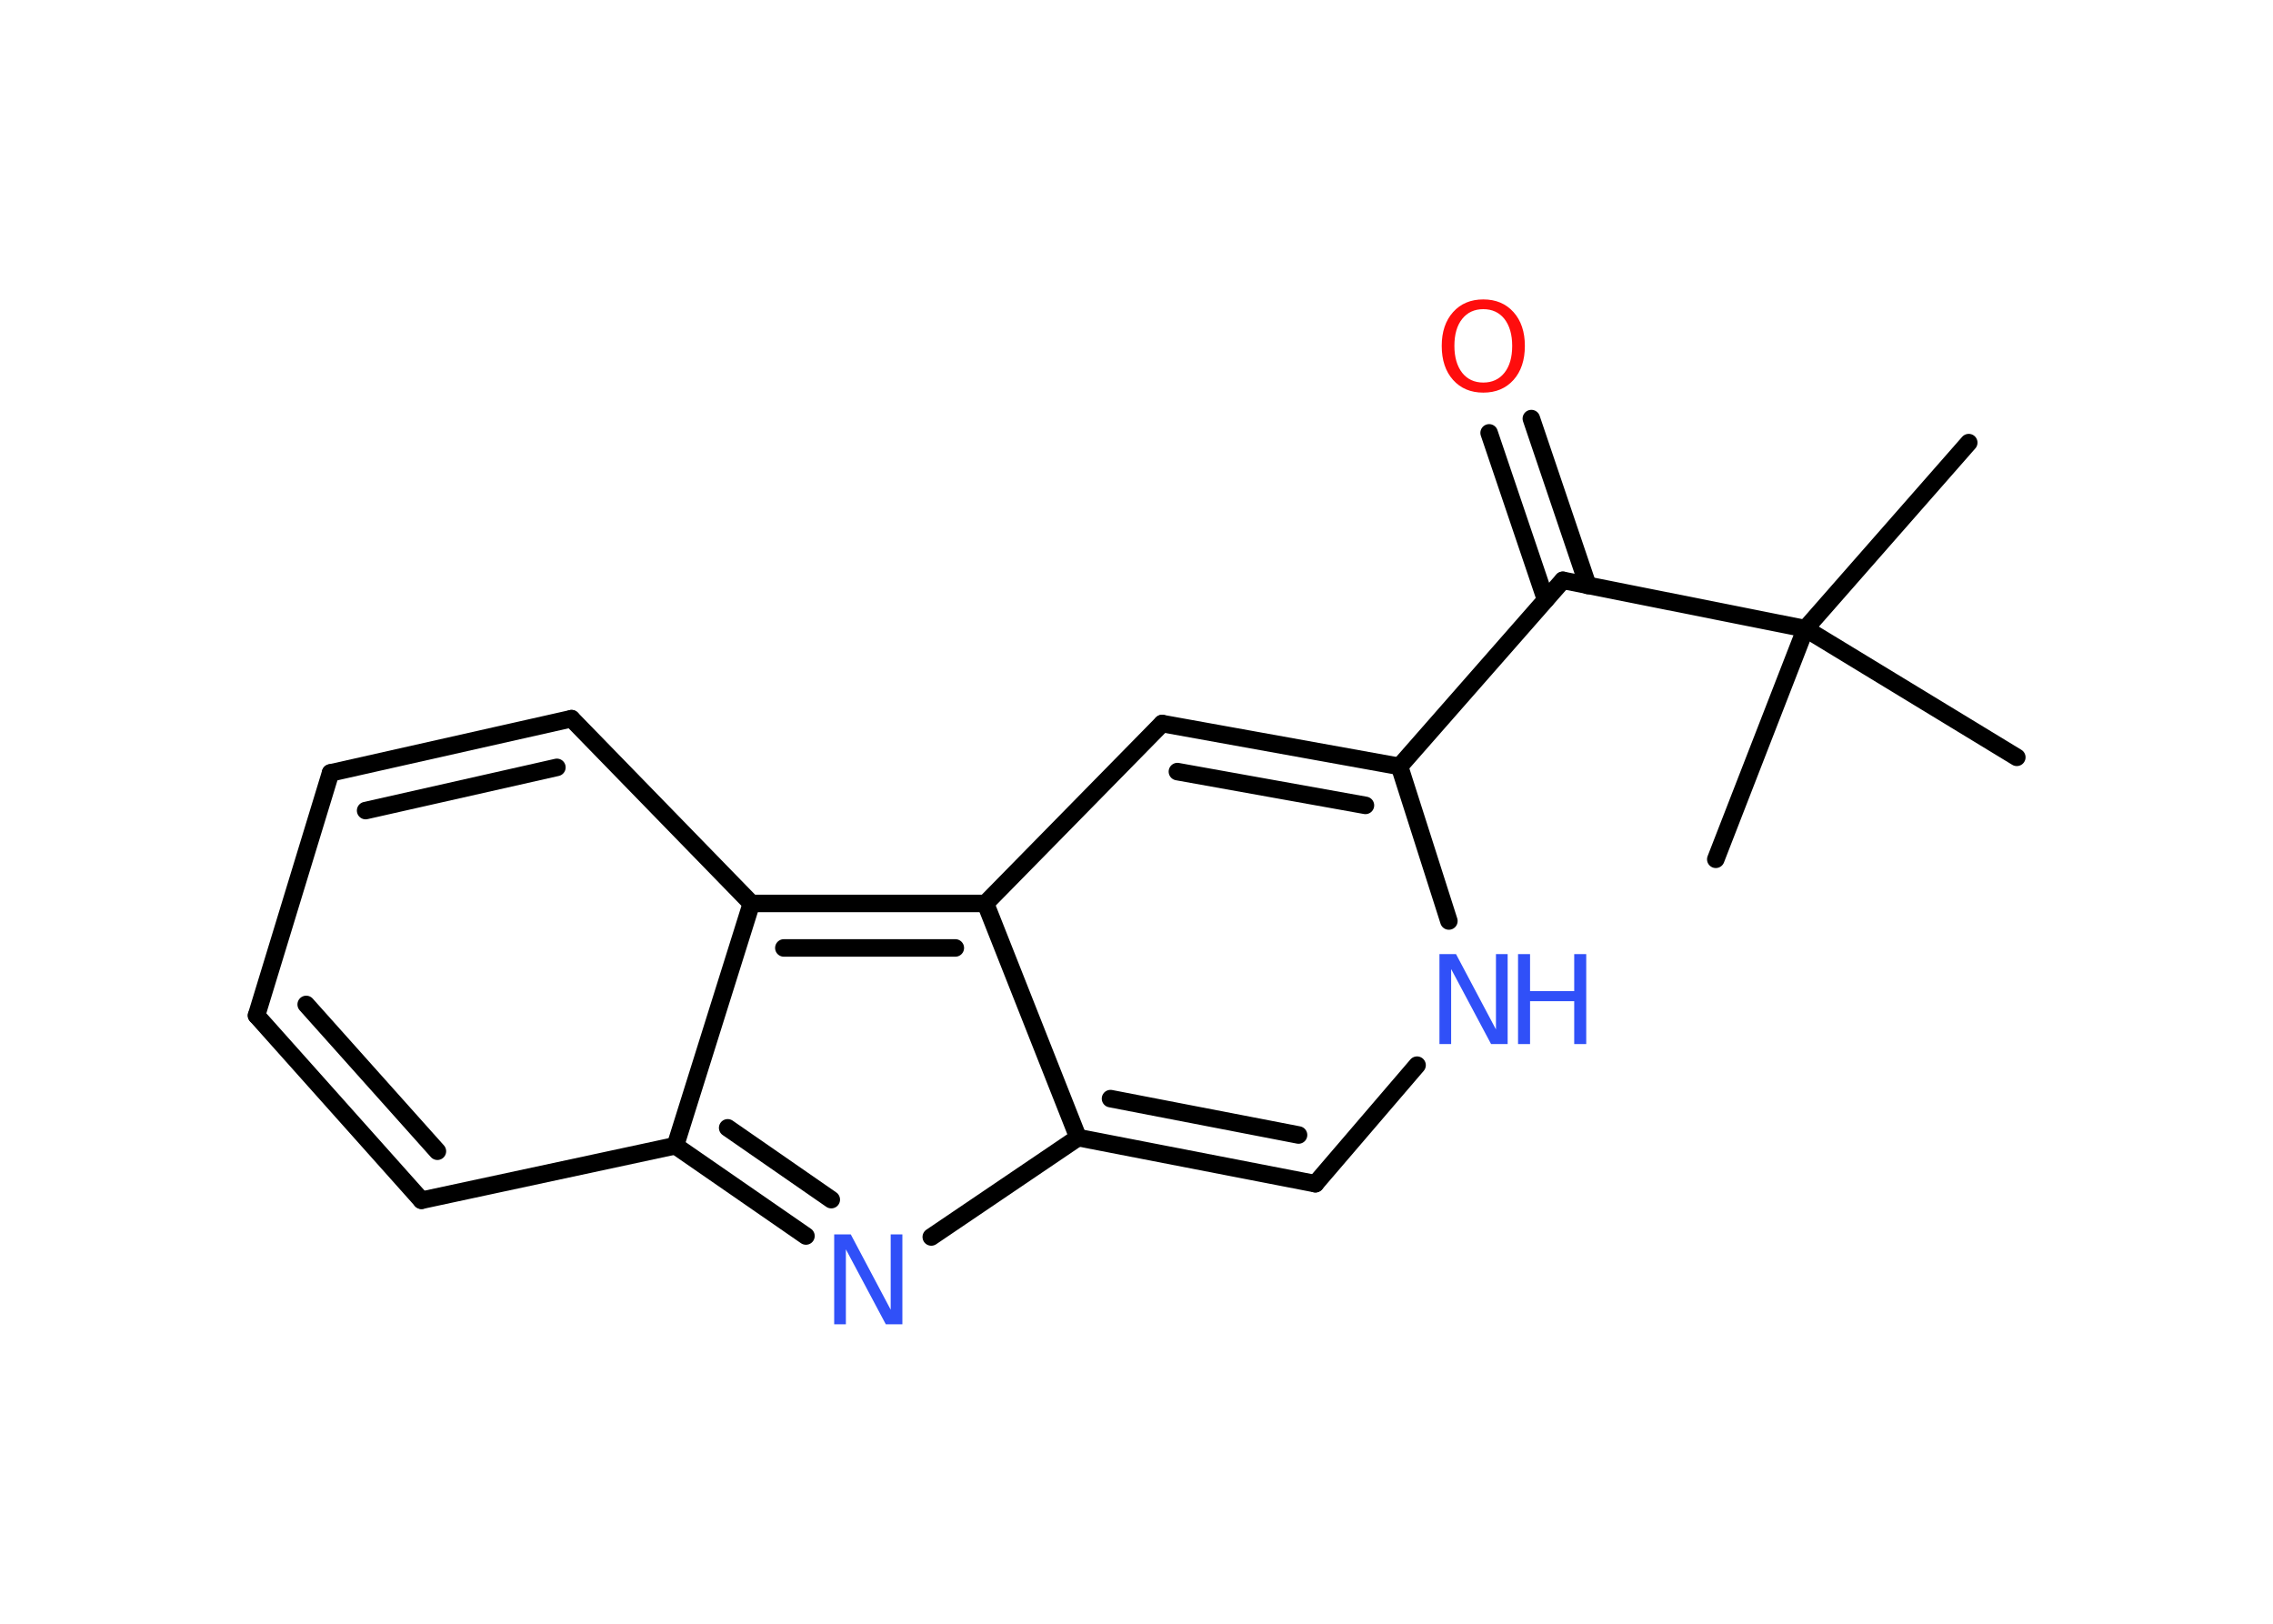<?xml version='1.0' encoding='UTF-8'?>
<!DOCTYPE svg PUBLIC "-//W3C//DTD SVG 1.1//EN" "http://www.w3.org/Graphics/SVG/1.1/DTD/svg11.dtd">
<svg version='1.2' xmlns='http://www.w3.org/2000/svg' xmlns:xlink='http://www.w3.org/1999/xlink' width='70.0mm' height='50.0mm' viewBox='0 0 70.0 50.0'>
  <desc>Generated by the Chemistry Development Kit (http://github.com/cdk)</desc>
  <g stroke-linecap='round' stroke-linejoin='round' stroke='#000000' stroke-width='.54' fill='#3050F8'>
    <rect x='.0' y='.0' width='70.0' height='50.0' fill='#FFFFFF' stroke='none'/>
    <g id='mol1' class='mol'>
      <line id='mol1bnd1' class='bond' x1='60.63' y1='13.63' x2='55.6' y2='19.36'/>
      <line id='mol1bnd2' class='bond' x1='55.6' y1='19.36' x2='52.84' y2='26.46'/>
      <line id='mol1bnd3' class='bond' x1='55.6' y1='19.36' x2='62.11' y2='23.32'/>
      <line id='mol1bnd4' class='bond' x1='55.6' y1='19.36' x2='48.13' y2='17.87'/>
      <g id='mol1bnd5' class='bond'>
        <line x1='47.6' y1='18.47' x2='45.86' y2='13.33'/>
        <line x1='48.9' y1='18.03' x2='47.16' y2='12.89'/>
      </g>
      <line id='mol1bnd6' class='bond' x1='48.13' y1='17.87' x2='43.1' y2='23.6'/>
      <g id='mol1bnd7' class='bond'>
        <line x1='43.1' y1='23.6' x2='35.79' y2='22.28'/>
        <line x1='42.05' y1='24.8' x2='36.26' y2='23.76'/>
      </g>
      <line id='mol1bnd8' class='bond' x1='35.79' y1='22.28' x2='30.35' y2='27.82'/>
      <g id='mol1bnd9' class='bond'>
        <line x1='30.35' y1='27.82' x2='23.14' y2='27.82'/>
        <line x1='29.42' y1='29.19' x2='24.14' y2='29.19'/>
      </g>
      <line id='mol1bnd10' class='bond' x1='23.14' y1='27.82' x2='17.6' y2='22.13'/>
      <g id='mol1bnd11' class='bond'>
        <line x1='17.6' y1='22.13' x2='10.18' y2='23.8'/>
        <line x1='17.15' y1='23.63' x2='11.26' y2='24.96'/>
      </g>
      <line id='mol1bnd12' class='bond' x1='10.18' y1='23.8' x2='7.9' y2='31.27'/>
      <g id='mol1bnd13' class='bond'>
        <line x1='7.9' y1='31.27' x2='12.98' y2='36.96'/>
        <line x1='9.43' y1='30.93' x2='13.47' y2='35.45'/>
      </g>
      <line id='mol1bnd14' class='bond' x1='12.98' y1='36.96' x2='20.8' y2='35.28'/>
      <line id='mol1bnd15' class='bond' x1='23.14' y1='27.82' x2='20.8' y2='35.28'/>
      <g id='mol1bnd16' class='bond'>
        <line x1='20.8' y1='35.28' x2='24.82' y2='38.06'/>
        <line x1='22.41' y1='34.73' x2='25.6' y2='36.94'/>
      </g>
      <line id='mol1bnd17' class='bond' x1='28.68' y1='38.09' x2='33.2' y2='35.03'/>
      <line id='mol1bnd18' class='bond' x1='30.35' y1='27.82' x2='33.2' y2='35.03'/>
      <g id='mol1bnd19' class='bond'>
        <line x1='33.2' y1='35.03' x2='40.51' y2='36.45'/>
        <line x1='34.2' y1='33.83' x2='39.99' y2='34.95'/>
      </g>
      <line id='mol1bnd20' class='bond' x1='40.51' y1='36.45' x2='43.64' y2='32.8'/>
      <line id='mol1bnd21' class='bond' x1='43.1' y1='23.6' x2='44.62' y2='28.36'/>
      <path id='mol1atm6' class='atom' d='M45.68 9.52q-.41 .0 -.65 .3q-.24 .3 -.24 .83q.0 .52 .24 .83q.24 .3 .65 .3q.41 .0 .65 -.3q.24 -.3 .24 -.83q.0 -.52 -.24 -.83q-.24 -.3 -.65 -.3zM45.68 9.22q.58 .0 .93 .39q.35 .39 .35 1.04q.0 .66 -.35 1.05q-.35 .39 -.93 .39q-.58 .0 -.93 -.39q-.35 -.39 -.35 -1.05q.0 -.65 .35 -1.04q.35 -.39 .93 -.39z' stroke='none' fill='#FF0D0D'/>
      <path id='mol1atm16' class='atom' d='M25.7 38.01h.5l1.23 2.32v-2.32h.36v2.77h-.51l-1.23 -2.31v2.31h-.36v-2.77z' stroke='none'/>
      <g id='mol1atm19' class='atom'>
        <path d='M44.34 29.38h.5l1.23 2.32v-2.32h.36v2.77h-.51l-1.23 -2.31v2.31h-.36v-2.77z' stroke='none'/>
        <path d='M46.75 29.38h.37v1.14h1.36v-1.14h.37v2.77h-.37v-1.32h-1.36v1.32h-.37v-2.77z' stroke='none'/>
      </g>
    </g>
  </g>
</svg>

